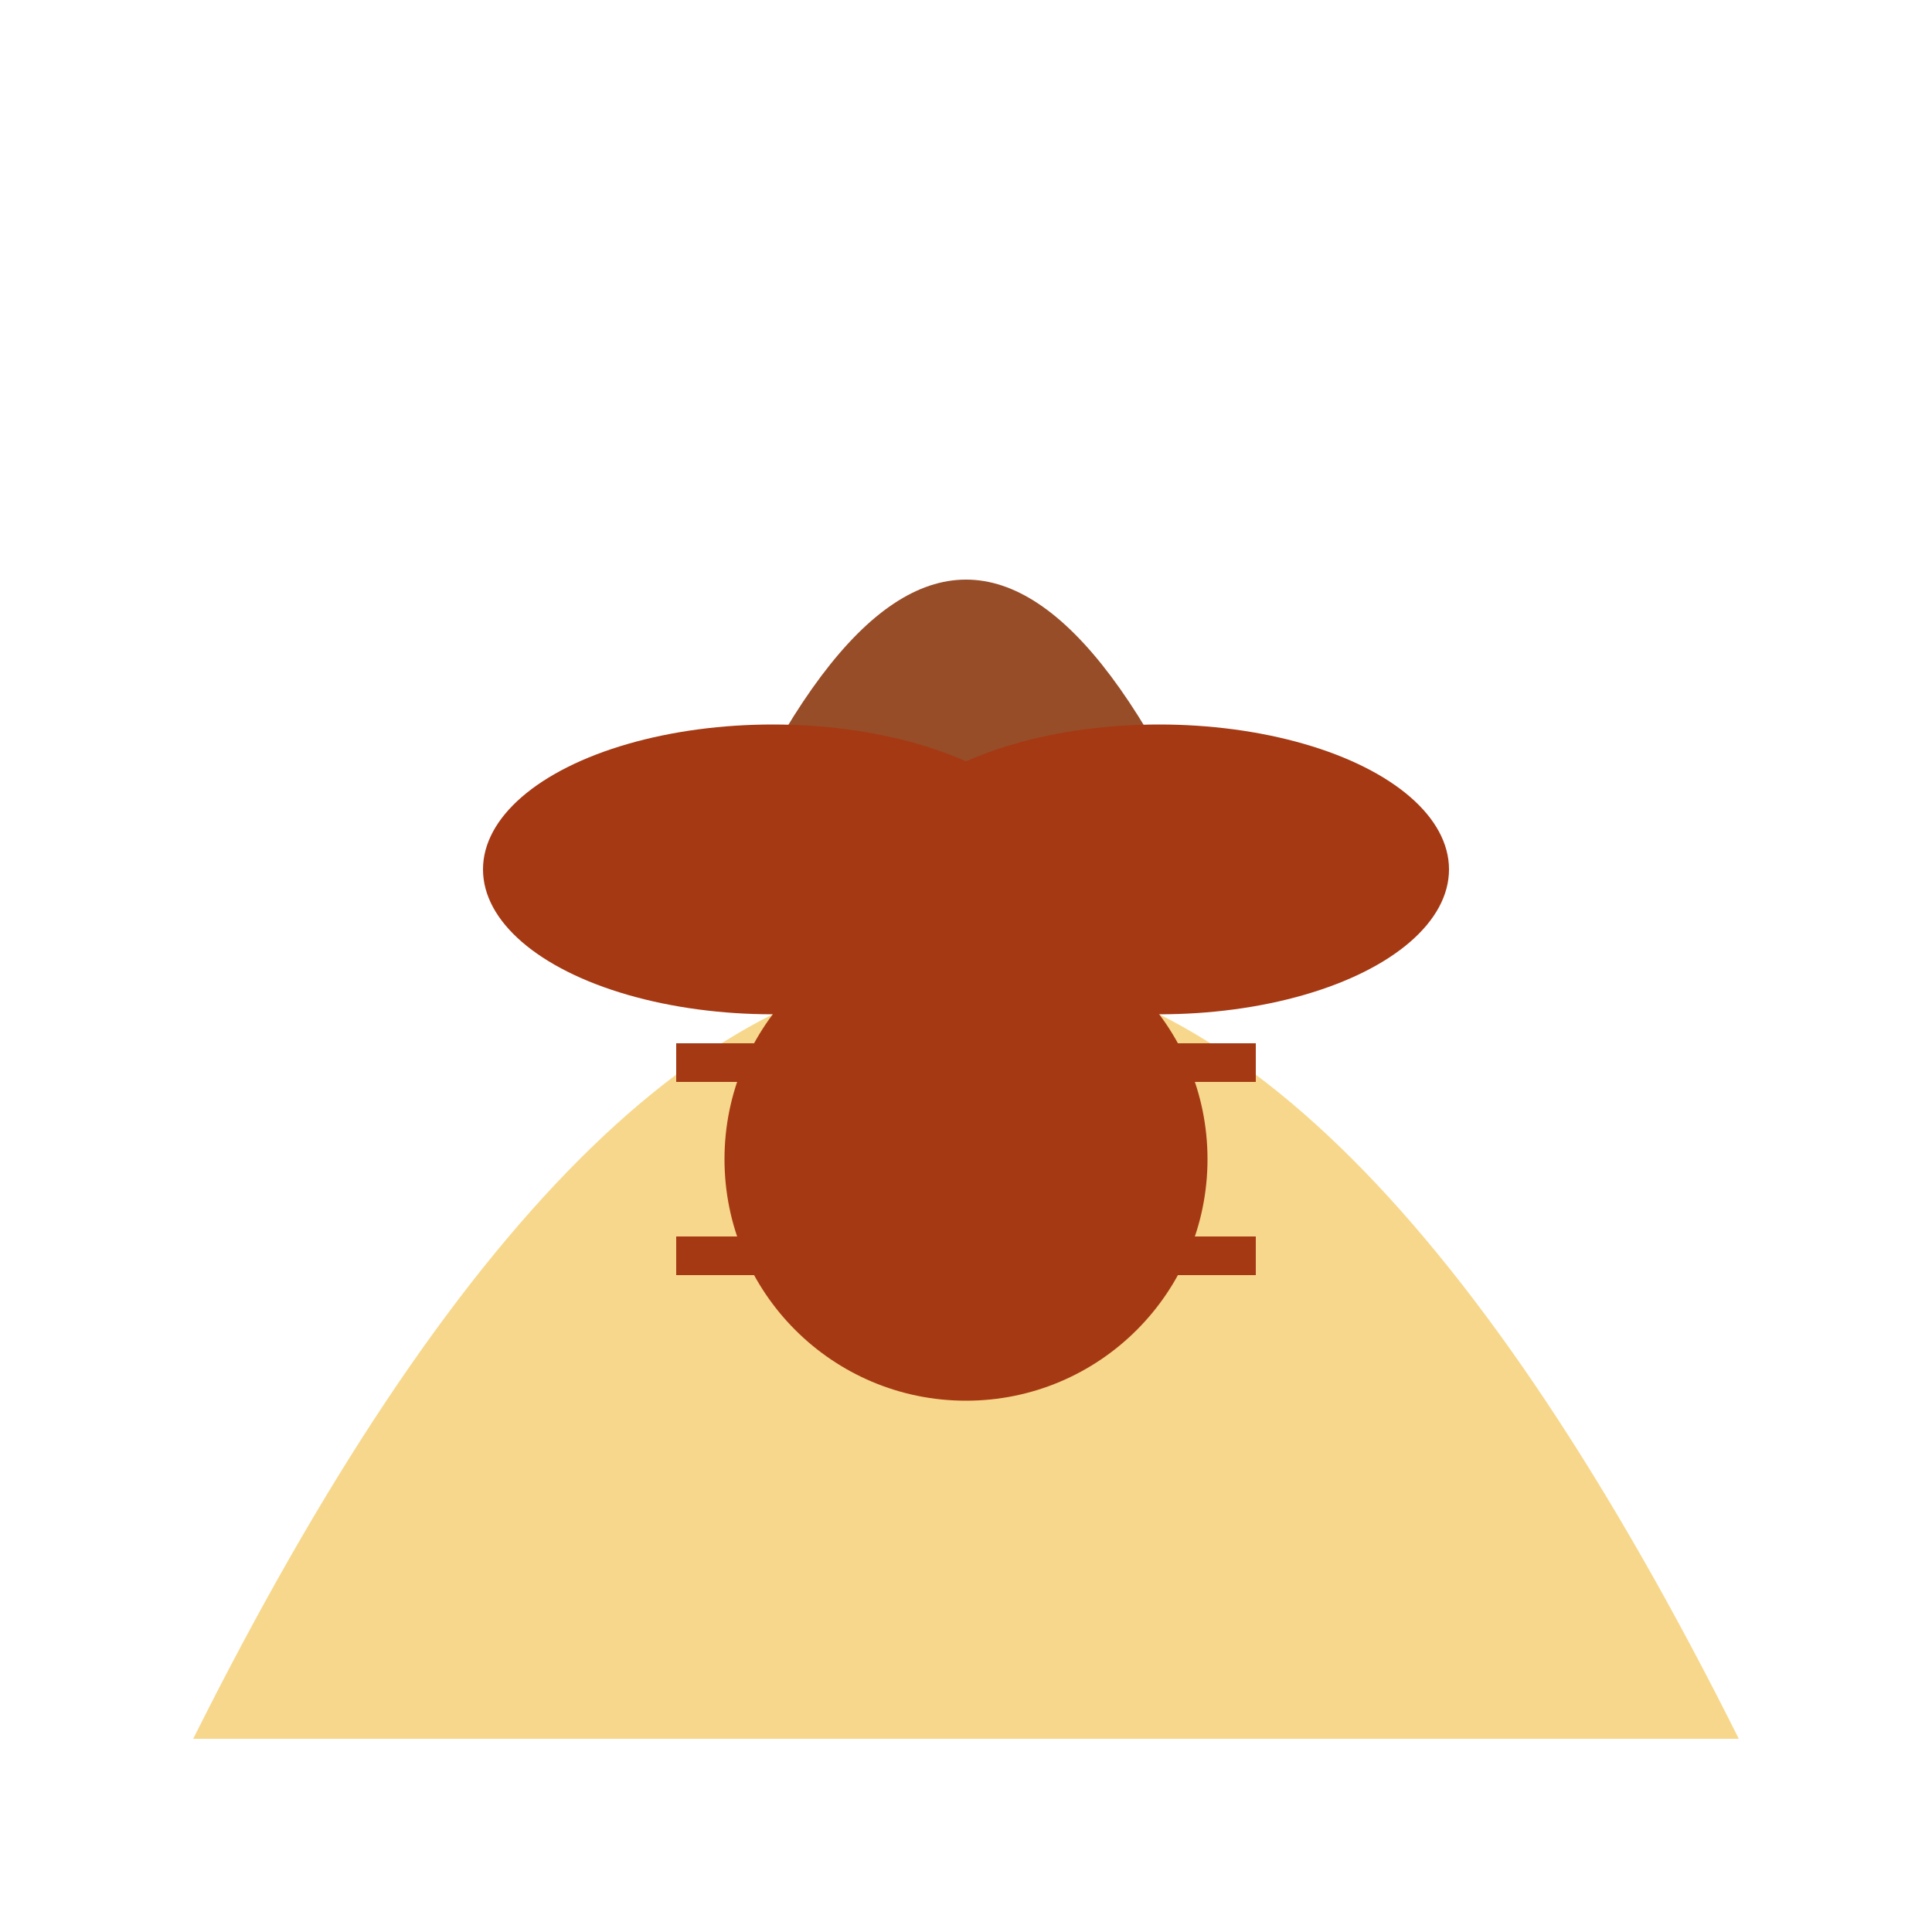 <svg width="200" height="200" xmlns="http://www.w3.org/2000/svg">
  <!-- Massa do Pastel -->
  <path d="M20,180 Q100,20 180,180 Z" fill="#F7D78B" />

  <!-- Recheio de Carne -->
  <path d="M70,100 Q100,20 130,100 Z" fill="#974D28" />

  <!-- Detalhes da Massa -->
  <ellipse cx="75" cy="160" rx="25" ry="15" fill="#F7D78B" />
  <ellipse cx="125" cy="160" rx="25" ry="15" fill="#F7D78B" />
  <ellipse cx="100" cy="140" rx="50" ry="20" fill="#F7D78B" />

  <!-- Detalhes do Recheio -->
  <ellipse cx="80" cy="90" rx="30" ry="15" fill="#A53913" />
  <ellipse cx="120" cy="90" rx="30" ry="15" fill="#A53913" />
  <circle cx="100" cy="120" r="25" fill="#A53913" />

  <!-- Linhas de Decoração -->
  <line x1="70" y1="110" x2="130" y2="110" stroke="#A53913" stroke-width="4" />
  <line x1="70" y1="130" x2="130" y2="130" stroke="#A53913" stroke-width="4" />
</svg>
